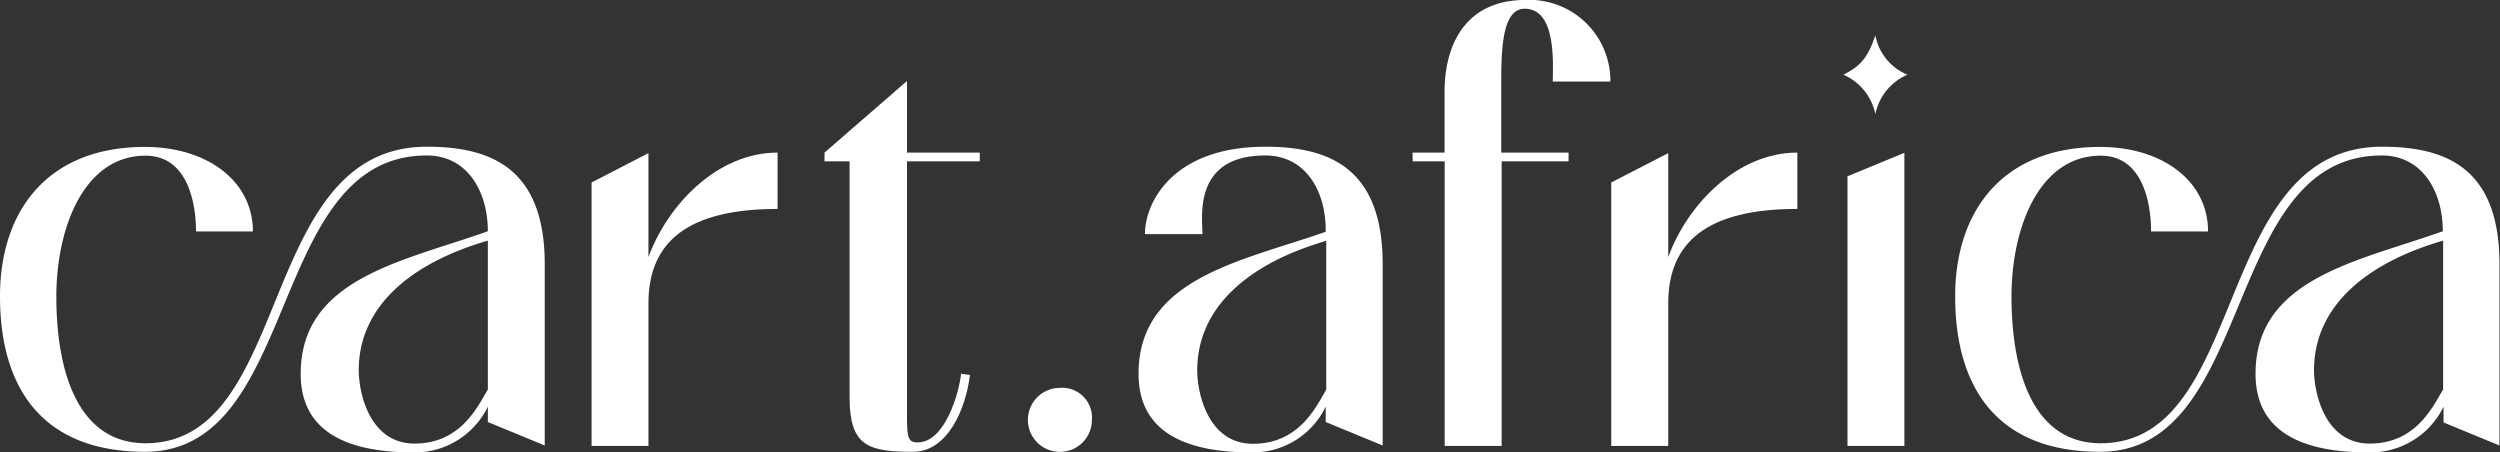 <svg xmlns="http://www.w3.org/2000/svg" viewBox="0 0 234.29 42.4"><rect x="0" y="0" width="234.29" height="42.4" fill="#333333" stroke="none"/><defs><style>.cls-1{fill:#fff;}</style></defs><g id="Layer_2" data-name="Layer 2"><g id="Layer_1-2" data-name="Layer 1"><path class="cls-1" d="M40,13.75c6,0,11.05,2,11.05,11v17l-5.33-2.2V38.11a7.62,7.62,0,0,1-6.93,4.29c-8,0-10.61-3.14-10.61-7.37,0-9,9.73-10.56,17.54-13.36,0-3.74-1.93-7.1-5.72-7.1-15,0-11.77,27.77-26.4,27.77C3.9,42.34,0,36.29,0,27.77c0-8,4.45-14,13.58-14,5.83,0,10.12,3.19,10.12,7.92H18.37c0-2.64-.77-7.1-4.73-7.1-5.78,0-8.36,6.77-8.36,13.2,0,7,2,13.75,8.36,13.75C27.55,41.52,24,13.75,40,13.75Zm5.72,8.8c-7.2,2.09-12.1,6.16-12.1,12.15,0,2.09,1,6.87,5.23,6.87,4.45,0,6-3.68,6.87-5.06Z"/><path class="cls-1" d="M55.44,17.1l5.33-2.75v9.74c1.82-4.95,6.49-9.79,12.1-9.79v5.28c-8.41,0-12.1,3.08-12.1,8.85V41.79H55.44Z"/><path class="cls-1" d="M77.27,14.3,85,7.59V14.3h6.82v.82H85V37.23c0,3.57-.11,4.23,1,4.23,2.53,0,3.85-4.5,4.07-6.43l.83.11c-.39,3.19-2.09,7.2-5.34,7.2-4.23,0-5.94-.55-5.94-5.11V15.12H77.27Z"/><path class="cls-1" d="M99.33,36.35a2.79,2.79,0,0,1,3,3,3,3,0,1,1-3-3Z"/><path class="cls-1" d="M118.58,14.57c-6.82,0-5.89,5.83-5.89,7.37H107.3c0-3,2.64-8.19,11.28-8.19,6,0,11,2,11,11v17l-5.34-2.2V38.11a7.59,7.59,0,0,1-6.92,4.29c-8,0-10.62-3.14-10.62-7.37,0-9,9.74-10.56,17.54-13.31C124.29,17.93,122.37,14.57,118.58,14.57Zm5.71,8c-7.2,2.09-12.09,6.16-12.09,12.15,0,2.09,1,6.87,5.22,6.87,4.46,0,6-3.68,6.87-5.06Z"/><path class="cls-1" d="M132.38,14.3h3V8.63c0-4.89,2.31-8.63,7.54-8.63a7.59,7.59,0,0,1,8,7.64h-5.4c0-1.54.39-6.82-2.63-6.82-2.26,0-2.2,4.29-2.2,7.81V14.3H147v.82h-6.27V41.79h-5.34V15.12h-3Z"/><path class="cls-1" d="M151,17.1l5.34-2.75v9.74c1.81-4.95,6.49-9.79,12.1-9.79v5.28c-8.42,0-12.1,3.08-12.1,8.85V41.79H151Z"/><path class="cls-1" d="M178.75,7a5.16,5.16,0,0,0-3,3.69,5.16,5.16,0,0,0-3-3.69c1.65-.82,2.31-1.65,3-3.68A5,5,0,0,0,178.75,7Zm-5.61,9.52,5.33-2.2V41.79h-5.33Z"/><path class="cls-1" d="M223.24,13.75c6,0,11,2,11,11v17L229,39.59V38.11A7.62,7.62,0,0,1,222,42.4c-8,0-10.62-3.14-10.62-7.37,0-9,9.74-10.56,17.55-13.36,0-3.74-1.93-7.1-5.72-7.1-15,0-11.77,27.77-26.4,27.77-9.68,0-13.58-6.05-13.58-14.57,0-8,4.45-14,13.58-14,5.83,0,10.12,3.19,10.12,7.92h-5.34c0-2.64-.77-7.1-4.72-7.1-5.78,0-8.36,6.77-8.36,13.2,0,7,2,13.75,8.36,13.75C210.81,41.52,207.29,13.75,223.24,13.75Zm5.72,8.8c-7.21,2.09-12.1,6.16-12.1,12.15,0,2.09,1,6.87,5.22,6.87,4.46,0,6-3.68,6.88-5.06Z"/></g></g></svg>